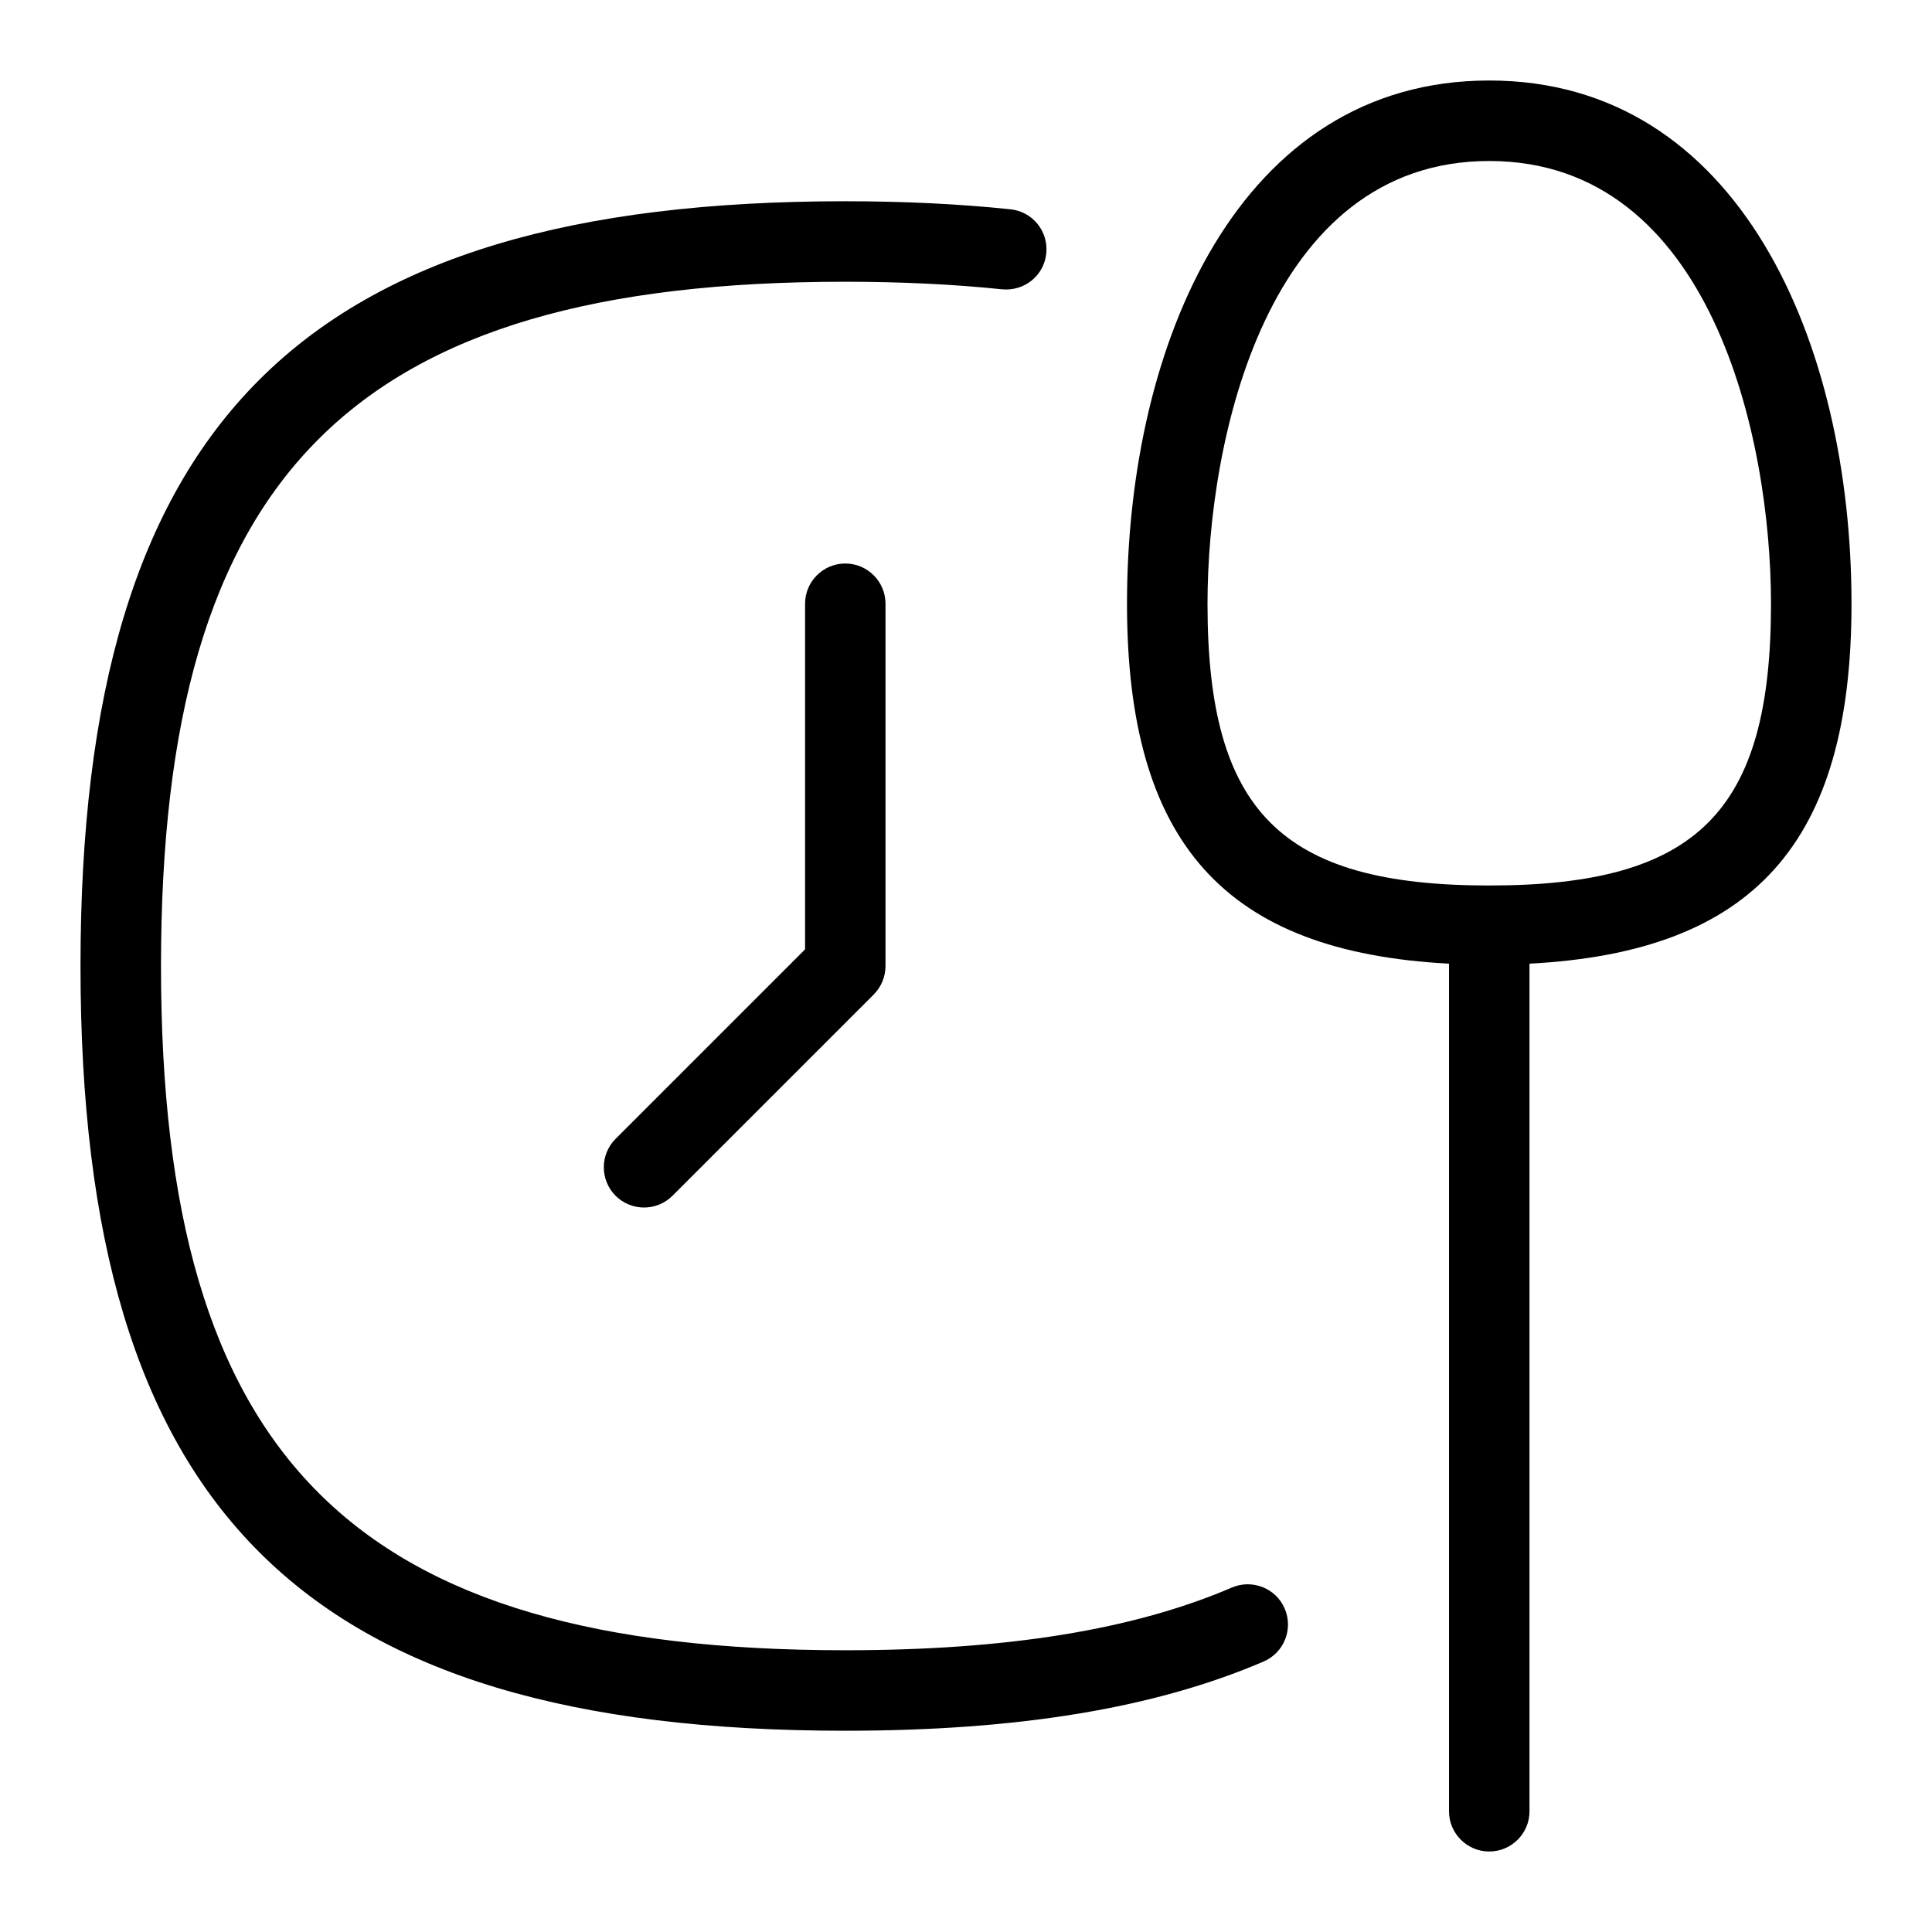 <svg id="Layer_1" viewBox="0 0 24 24" xmlns="http://www.w3.org/2000/svg" data-name="Layer 1"><path d="m10.5 7c.276 0 .5.224.5.5v4.5c0 .133-.053.26-.146.354l-2.5 2.5c-.195.195-.512.195-.707 0s-.195-.512 0-.707l2.354-2.354v-4.293c0-.276.224-.5.5-.5zm8.5 4.971v10.529c0 .276-.224.5-.5.5s-.5-.224-.5-.5v-10.529c-2.782-.146-4-1.496-4-4.471 0-3.235 1.392-6.5 4.5-6.5s4.5 3.265 4.5 6.5c0 2.975-1.218 4.325-4 4.471zm3-4.471c0-2.043-.737-5.5-3.5-5.5s-3.5 3.457-3.5 5.5c0 2.584.916 3.5 3.5 3.5s3.5-.916 3.5-3.5zm-6.697 12.221c-1.221.524-2.792.779-4.803.779-6.117 0-8.5-2.383-8.5-8.5s2.383-8.5 8.5-8.5c.697 0 1.353.032 1.948.094.279.026.521-.171.549-.445.029-.275-.17-.521-.445-.549-.63-.066-1.32-.1-2.052-.1-6.748 0-9.5 2.752-9.5 9.5s2.752 9.5 9.5 9.5c2.15 0 3.85-.281 5.197-.86.254-.109.371-.403.262-.657-.108-.254-.403-.37-.656-.262z"/></svg>